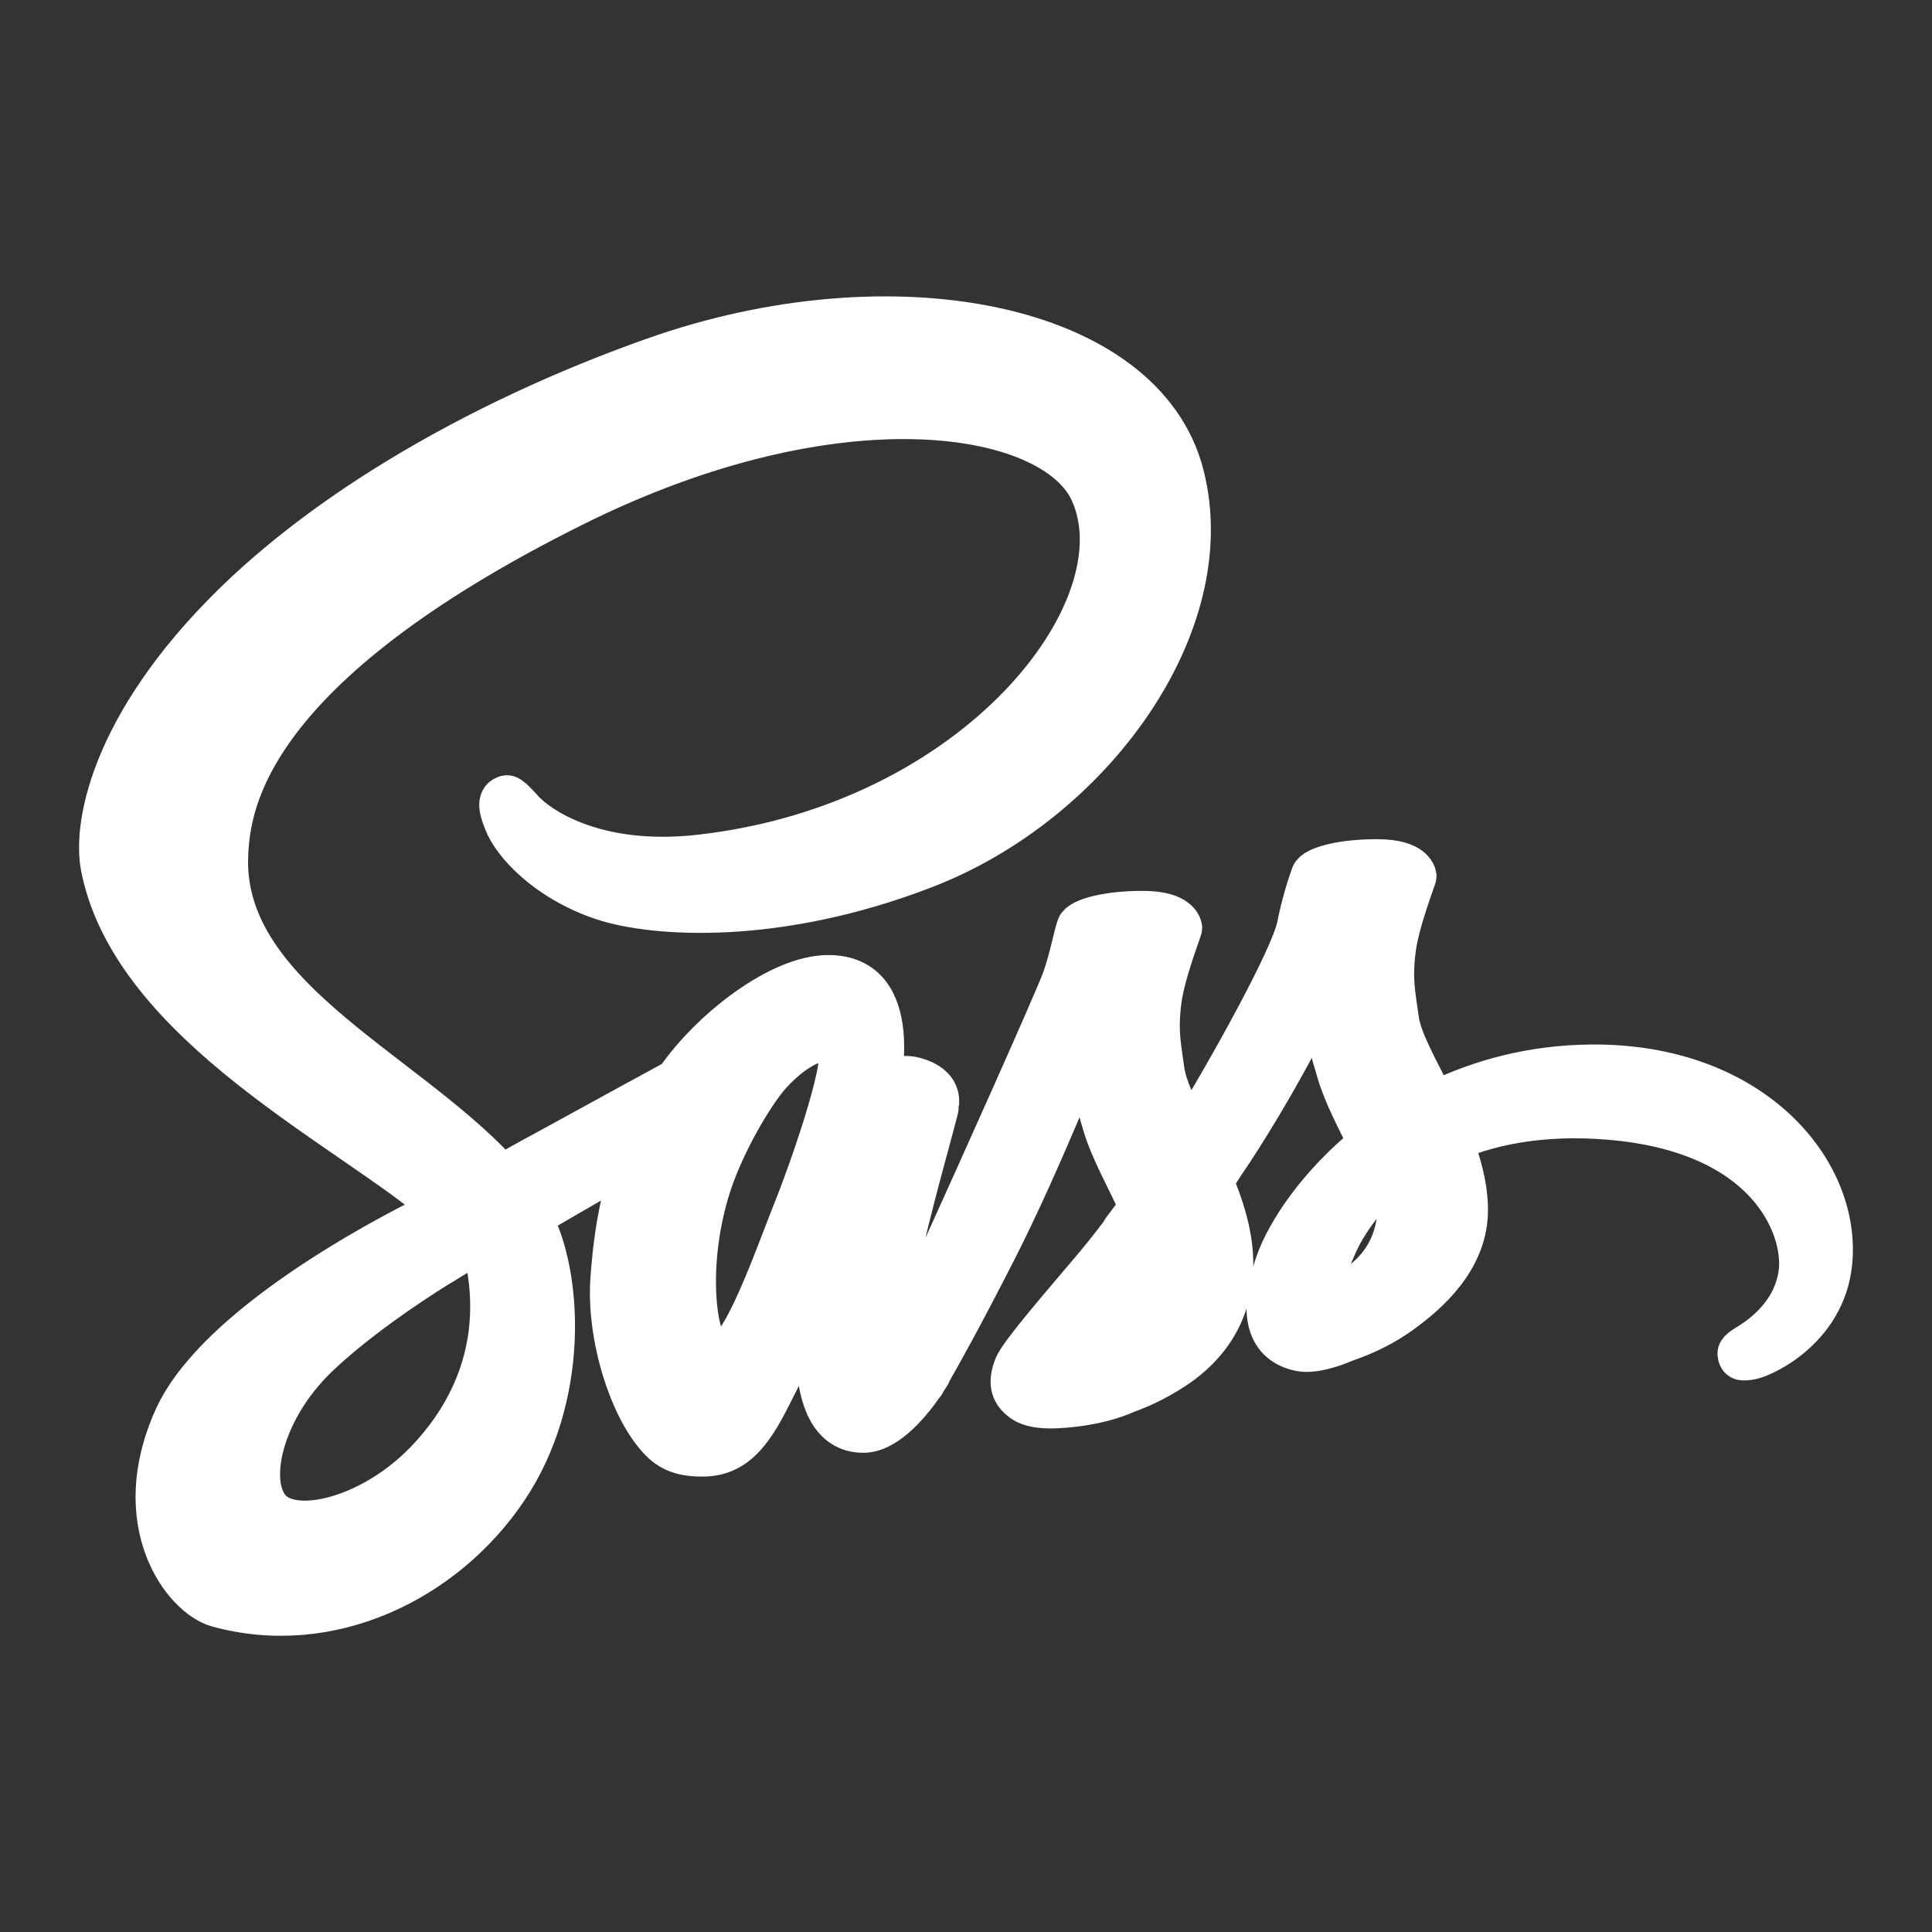 <?xml version="1.0" encoding="utf-8"?>
<!-- Generator: Adobe Illustrator 23.0.3, SVG Export Plug-In . SVG Version: 6.00 Build 0)  -->
<svg version="1.1" id="Layer_1" xmlns="http://www.w3.org/2000/svg" xmlns:xlink="http://www.w3.org/1999/xlink" x="0px" y="0px"
	 viewBox="0 0 512 512" style="enable-background:new 0 0 512 512;" xml:space="preserve">
<rect x="0" y="0" width="512" height="512" fill="#333333" stroke="none"/>
<style type="text/css">
	.st0{fill:#FFFFFF;stroke:#FFFFFF;stroke-width:10;stroke-linecap:round;stroke-linejoin:round;stroke-miterlimit:10;}
</style>
<g id="comp_x5F_288-sass">
	<g>
		<path class="st0" d="M422,281.8c-16.1,0.1-30,4-41.7,9.7c-4.2-8.6-8.6-16-9.3-21.6c-0.9-6.5-1.8-10.4-0.8-18.2
			c1-7.8,5.5-18.8,5.5-19.5c-0.1-0.8-1-4.7-10.3-4.8c-9.3-0.1-17.2,1.8-18.2,4.2c-0.9,2.4-2.7,8-3.8,13.7
			c-1.7,8.4-18.5,38.4-28.1,54.1c-3.2-6.1-5.8-11.5-6.4-15.8c-0.9-6.5-1.8-10.4-0.8-18.2c1-7.8,5.5-18.8,5.5-19.5
			c-0.1-0.8-1-4.7-10.3-4.8c-9.3-0.1-17.2,1.8-18.2,4.2c-0.9,2.4-1.9,8.2-3.8,13.7c-1.9,5.5-24.4,55.5-30.3,68.5
			c-3,6.6-5.6,11.9-7.5,15.5c-0.3,0.6-0.5,0.9-0.6,1.2c0.2-0.4,0.4-0.7,0.4-0.6c-1.6,3.1-2.5,4.8-2.5,4.8v0.1
			c-1.2,2.3-2.6,4.4-3.2,4.4c-0.4,0-1.4-6,0.2-14.3c3.4-17.4,11.4-44.4,11.3-45.3c-0.1-0.5,1.5-5.2-5.2-7.7
			c-6.5-2.4-8.9,1.6-9.5,1.6s-1,1.4-1,1.4s7.3-30.5-13.9-30.5c-13.2,0-31.6,14.5-40.7,27.7c-5.7,3.1-18,9.8-30.9,16.9
			c-5,2.7-10.1,5.5-14.9,8.2c-0.4-0.4-0.6-0.7-1-1.1c-25.7-27.4-73.2-46.8-71.2-83.7c0.7-13.4,5.4-48.7,91.3-91.5
			c70.4-35.1,126.8-25.4,136.5-4c13.9,30.5-30.1,87.4-103.3,95.6c-27.9,3.1-42.5-7.7-46.2-11.7c-3.8-4.2-4.4-4.5-5.8-3.7
			c-2.4,1.3-0.9,5,0,7.3c2.2,5.7,11.1,15.7,26.4,20.8c13.4,4.4,46.1,6.8,85.6-8.5c44.4-17.1,79-64.7,68.8-104.6
			C303.8,85.2,236.6,71.9,173,94.5c-37.9,13.4-78.8,34.6-108.3,62.1c-35,32.8-40.6,61.3-38.3,73.2c8.2,42.3,66.5,69.9,89.9,90.3
			c-1.2,0.6-2.2,1.2-3.2,1.8c-11.7,5.8-56.2,29.1-67.3,53.7c-12.6,27.9,2.1,47.9,11.7,50.6c30,8.3,60.8-6.7,77.3-31.3
			c16.5-24.6,14.5-56.8,6.9-71.5c-0.1-0.2-0.2-0.4-0.3-0.6c3-1.8,6.1-3.6,9.2-5.4c6-3.5,11.8-6.8,16.9-9.6c-2.9,7.8-5,17.1-6,30.6
			c-1.3,15.8,5.2,36.3,13.7,44.3c3.7,3.5,8.3,3.6,11.1,3.6c9.9,0,14.4-8.2,19.3-18c6.1-11.9,11.5-25.8,11.5-25.8
			s-6.8,37.5,11.7,37.5c6.8,0,13.5-8.7,16.5-13.1v0.1c0,0,0.1-0.3,0.5-0.9c0.7-1.1,1.1-1.7,1.1-1.7v-0.2c2.7-4.7,8.7-15.4,17.7-33.1
			c11.6-22.9,22.8-51.4,22.8-51.4s1,7,4.5,18.5c2,6.8,6.3,14.3,9.6,21.6c-2.7,3.7-4.4,5.9-4.4,5.9s0,0.1,0.1,0.1
			c-2.2,2.9-4.6,6-7.1,9c-9.2,10.9-20.1,23.4-21.6,27c-1.7,4.2-1.3,7.4,2,9.8c2.4,1.9,6.8,2.2,11.3,1.8c8.3-0.6,14.1-2.6,16.9-3.9
			c4.5-1.6,9.6-4.1,14.5-7.6c9-6.6,14.4-16.1,13.9-28.6c-0.3-6.9-2.5-13.8-5.2-20.3c0.8-1.2,1.7-2.4,2.4-3.6
			c14.2-20.8,25.2-43.5,25.2-43.5s1,7,4.5,18.5c1.7,5.8,5.1,12.2,8.2,18.5c-13.4,10.9-21.6,23.4-24.5,31.7
			c-5.3,15.3-1.1,22.2,6.7,23.8c3.5,0.7,8.6-0.9,12.3-2.5c4.7-1.6,10.3-4.1,15.5-8c9-6.6,17.7-15.9,17.1-28.5
			c-0.2-5.7-1.8-11.4-3.9-16.8c11.3-4.7,25.9-7.3,44.6-5.2c40,4.7,47.9,29.7,46.3,40.1c-1.5,10.5-9.9,16.2-12.7,18
			c-2.8,1.7-3.7,2.4-3.4,3.7c0.4,1.9,1.7,1.8,4,1.4c3.3-0.6,21-8.5,21.8-27.8C487.1,308.5,463.6,281.6,422,281.8L422,281.8z
			 M113.5,385.8c-13.2,14.4-31.8,19.9-39.7,15.3c-8.6-5-5.2-26.2,11.1-41.6c9.9-9.3,22.7-18,31.2-23.3c1.9-1.1,4.7-2.9,8.2-5
			c0.6-0.4,0.9-0.5,0.9-0.5c0.6-0.4,1.4-0.8,2.1-1.2C133.2,351.3,127.5,370.6,113.5,385.8L113.5,385.8z M210.1,320.1
			c-4.6,11.3-14.3,40-20.2,38.5c-5-1.3-8.1-23.2-1-44.8c3.6-10.9,11.2-23.8,15.7-28.8c7.3-8.1,15.2-10.7,17.1-7.5
			C224.3,281.8,213,313,210.1,320.1L210.1,320.1z M289.9,358.2c-1.9,1-3.7,1.7-4.6,1.1c-0.6-0.4,0.8-1.7,0.8-1.7s10-10.7,13.9-15.6
			c2.3-2.9,5-6.3,7.8-10c0,0.4,0.1,0.7,0.1,1.1C307.8,346,295.5,354.7,289.9,358.2z M351.4,344.2c-1.4-1-1.2-4.4,3.6-14.9
			c1.9-4.1,6.2-11,13.7-17.6c0.9,2.7,1.4,5.3,1.4,7.8C369.9,335.6,358.3,341.6,351.4,344.2L351.4,344.2z"/>
	</g>
</g>
</svg>

